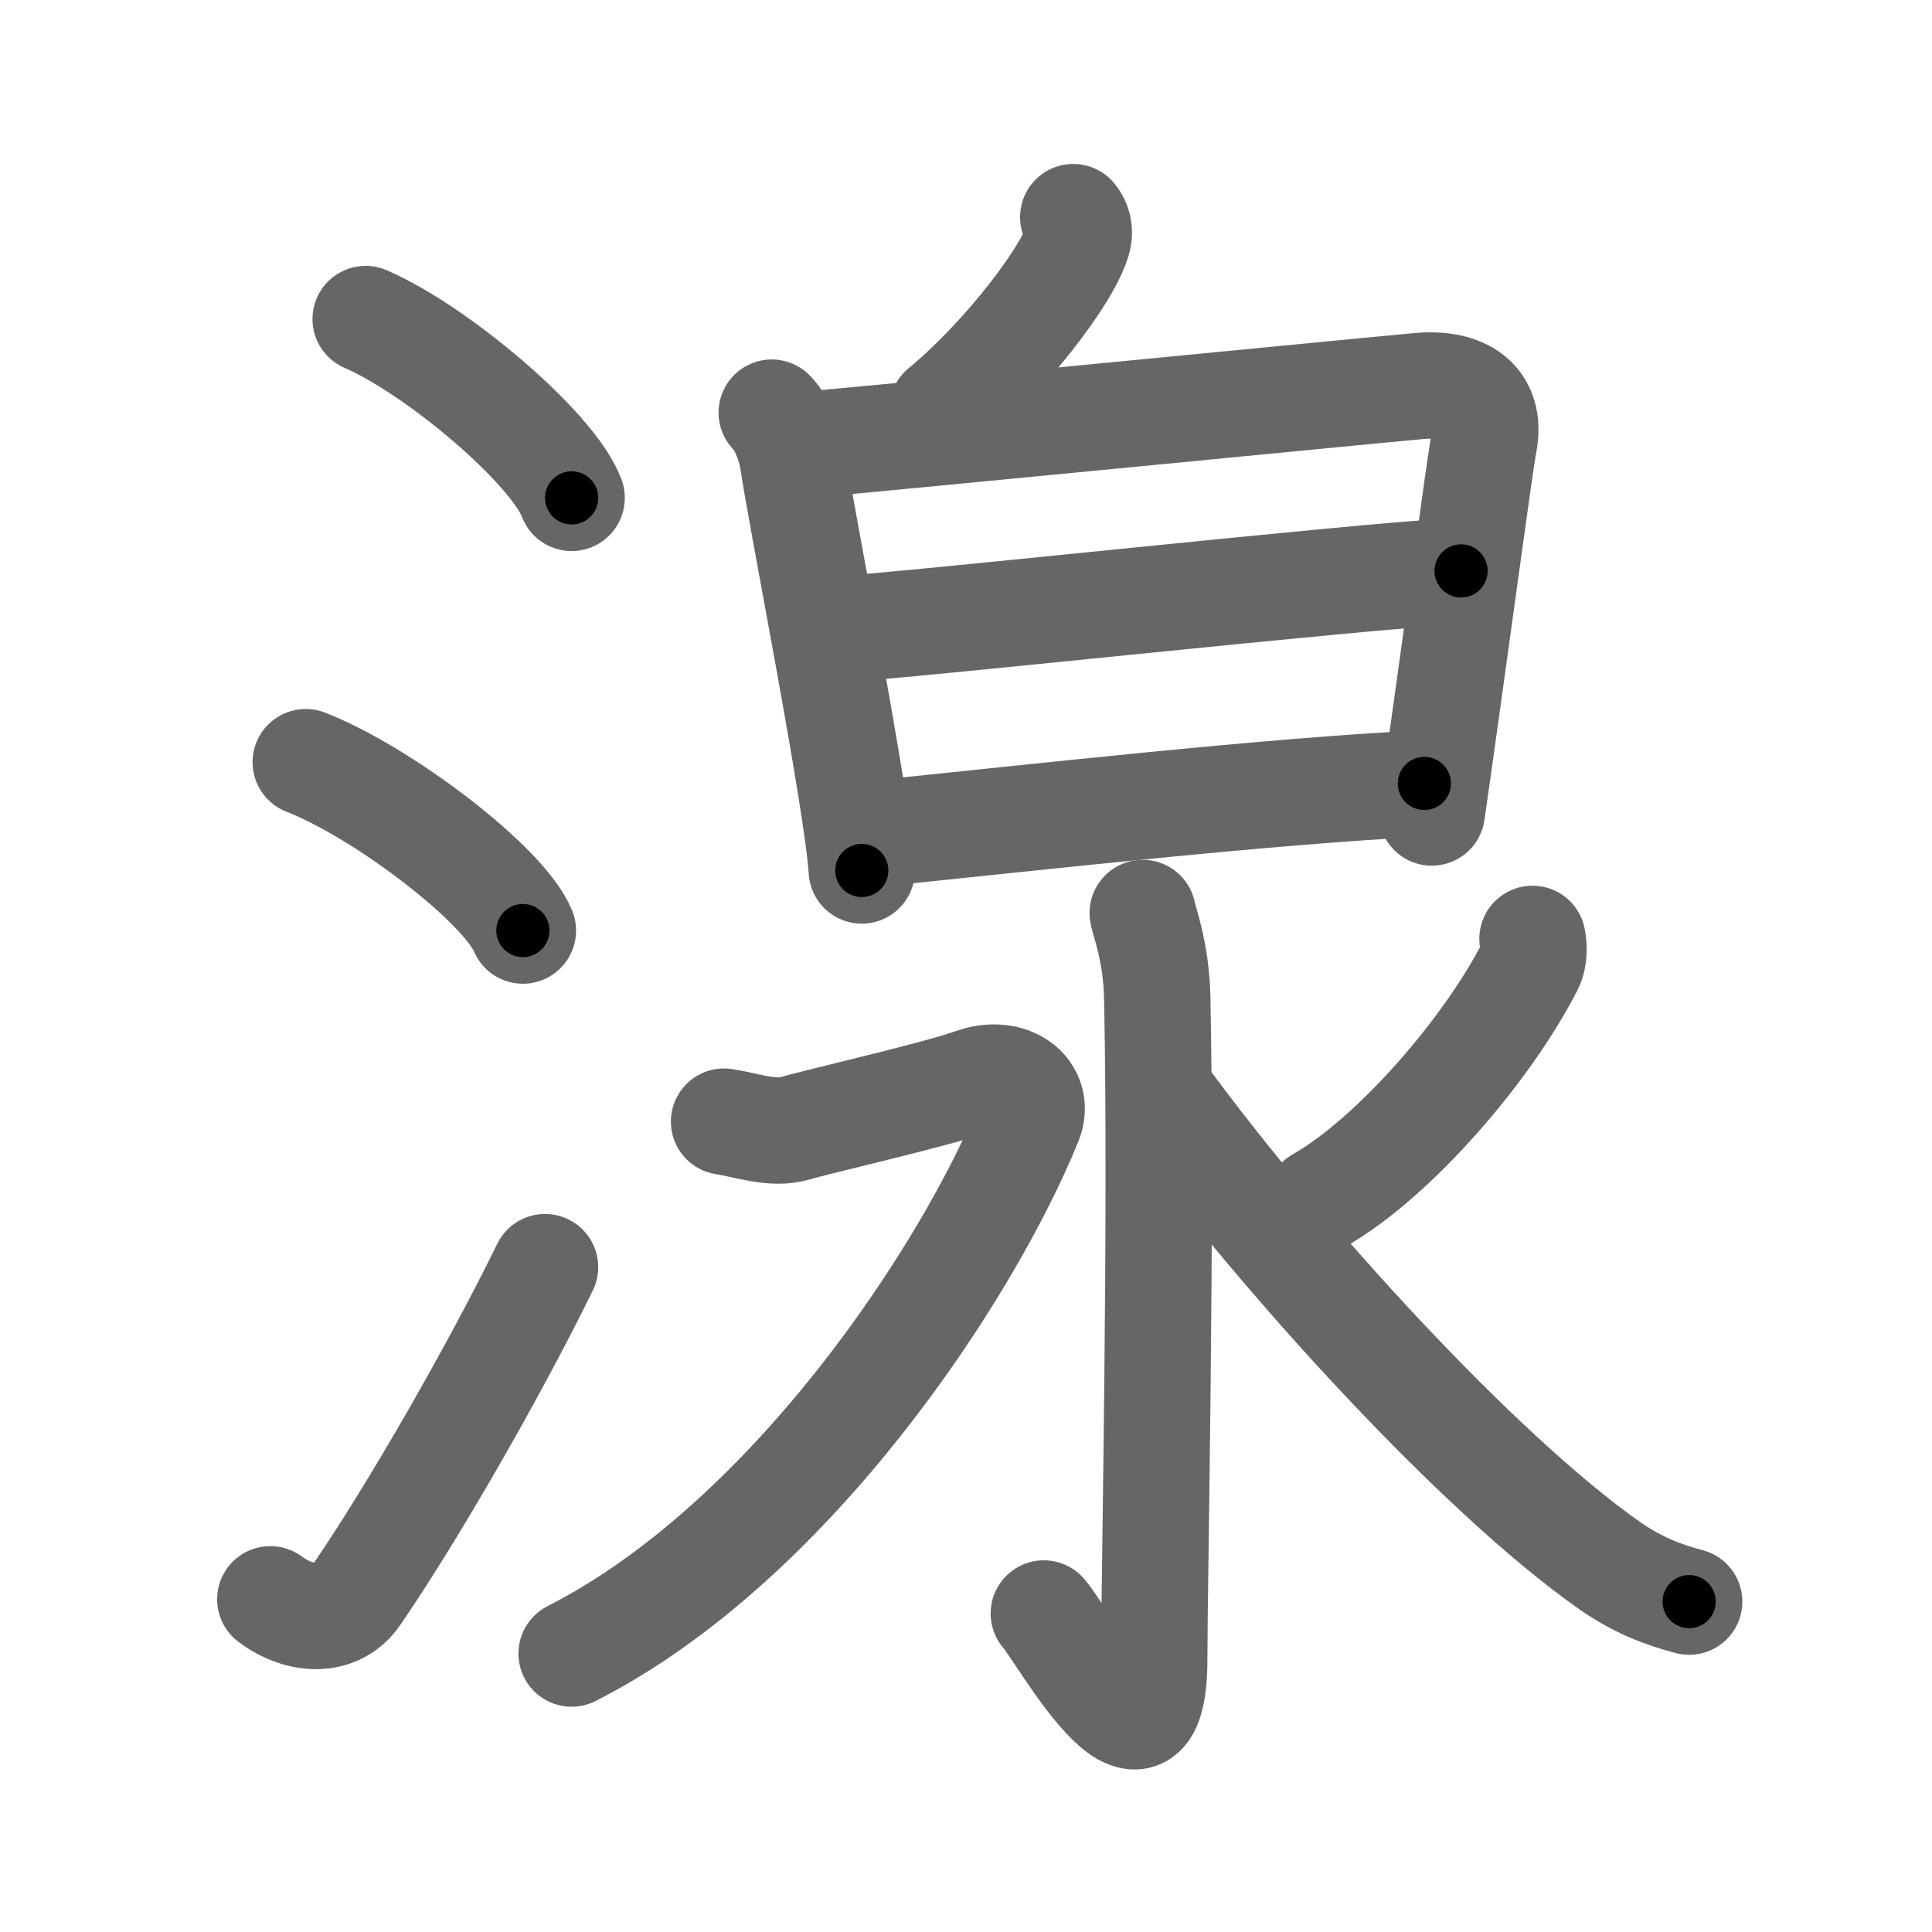 <svg xmlns="http://www.w3.org/2000/svg" width="109" height="109" viewBox="0 0 109 109" id="6e76"><g fill="none" stroke="#666" stroke-width="6" stroke-linecap="round" stroke-linejoin="round"><g><g><path d="M20.63,18c4.1,1.78,10.59,7.32,11.62,10.09" /><path d="M17.25,43c4.32,1.68,11.17,6.89,12.25,9.5" /><path d="M15.25,90.23c1.71,1.27,3.78,1.32,4.86-0.25c3.14-4.57,7.79-12.66,10.64-18.49" /></g><g><g><g><path d="M60.55,12.25c0.31,0.36,0.36,0.82,0.29,1.15c-0.44,1.97-4.23,6.86-7.67,9.69" /></g><g><path d="M43.54,23.28c0.59,0.58,1.07,1.86,1.19,2.66c0.39,2.82,3.65,19.21,3.89,23.17" /><path d="M45.08,25.13c3.34-0.27,31.94-3.08,34.98-3.35c2.54-0.23,4.12,0.87,3.66,3.22c-0.25,1.27-1.6,11.5-2.94,20.84" /><path d="M47.3,35.5c3.84-0.19,29.33-3,35.13-3.29" /><path d="M48.68,47.11c10.1-1.04,23.03-2.49,31.68-2.91" /></g></g><g><path d="M64.47,51.51c0.06,0.42,0.77,2.17,0.82,4.81c0.26,12.68-0.17,32.92-0.17,37.24c0,8.19-5.25-1.45-6.23-2.53" /><path d="M40.85,63.28c1.26,0.19,2.74,0.75,4,0.38c1.26-0.38,7.94-1.9,10.05-2.65c2.11-0.75,3.83,0.58,3.16,2.26C54.62,71.75,44.62,87,32.25,93.29" /><path d="M86.46,52.97c0.07,0.38,0.12,1.02-0.13,1.52c-2.36,4.65-7.64,10.81-11.91,13.24" /><path d="M65.71,61.96c6.62,9.02,17.72,21.19,25.12,26.38c1.56,1.09,3.04,1.65,4.47,2.02" /></g></g></g></g><g fill="none" stroke="#000" stroke-width="3" stroke-linecap="round" stroke-linejoin="round"><path d="M20.63,18c4.1,1.78,10.59,7.32,11.62,10.09" stroke-dasharray="15.612" stroke-dashoffset="15.612"><animate attributeName="stroke-dashoffset" values="15.612;15.612;0" dur="0.156s" fill="freeze" begin="0s;6e76.click" /></path><path d="M17.25,43c4.32,1.68,11.17,6.89,12.25,9.5" stroke-dasharray="15.719" stroke-dashoffset="15.719"><animate attributeName="stroke-dashoffset" values="15.719" fill="freeze" begin="6e76.click" /><animate attributeName="stroke-dashoffset" values="15.719;15.719;0" keyTimes="0;0.498;1" dur="0.313s" fill="freeze" begin="0s;6e76.click" /></path><path d="M15.25,90.23c1.71,1.27,3.78,1.32,4.86-0.25c3.14-4.57,7.79-12.66,10.64-18.49" stroke-dasharray="26.823" stroke-dashoffset="26.823"><animate attributeName="stroke-dashoffset" values="26.823" fill="freeze" begin="6e76.click" /><animate attributeName="stroke-dashoffset" values="26.823;26.823;0" keyTimes="0;0.539;1" dur="0.581s" fill="freeze" begin="0s;6e76.click" /></path><path d="M60.55,12.25c0.31,0.36,0.36,0.82,0.29,1.15c-0.44,1.97-4.23,6.86-7.67,9.69" stroke-dasharray="13.707" stroke-dashoffset="13.707"><animate attributeName="stroke-dashoffset" values="13.707" fill="freeze" begin="6e76.click" /><animate attributeName="stroke-dashoffset" values="13.707;13.707;0" keyTimes="0;0.809;1" dur="0.718s" fill="freeze" begin="0s;6e76.click" /></path><path d="M43.54,23.28c0.59,0.58,1.07,1.86,1.19,2.66c0.39,2.82,3.65,19.21,3.89,23.17" stroke-dasharray="26.453" stroke-dashoffset="26.453"><animate attributeName="stroke-dashoffset" values="26.453" fill="freeze" begin="6e76.click" /><animate attributeName="stroke-dashoffset" values="26.453;26.453;0" keyTimes="0;0.73;1" dur="0.983s" fill="freeze" begin="0s;6e76.click" /></path><path d="M45.08,25.13c3.34-0.27,31.94-3.08,34.98-3.35c2.54-0.23,4.12,0.87,3.66,3.22c-0.25,1.27-1.6,11.5-2.94,20.84" stroke-dasharray="62.102" stroke-dashoffset="62.102"><animate attributeName="stroke-dashoffset" values="62.102" fill="freeze" begin="6e76.click" /><animate attributeName="stroke-dashoffset" values="62.102;62.102;0" keyTimes="0;0.678;1" dur="1.45s" fill="freeze" begin="0s;6e76.click" /></path><path d="M47.3,35.5c3.84-0.19,29.33-3,35.13-3.29" stroke-dasharray="35.286" stroke-dashoffset="35.286"><animate attributeName="stroke-dashoffset" values="35.286" fill="freeze" begin="6e76.click" /><animate attributeName="stroke-dashoffset" values="35.286;35.286;0" keyTimes="0;0.804;1" dur="1.803s" fill="freeze" begin="0s;6e76.click" /></path><path d="M48.68,47.11c10.1-1.04,23.03-2.49,31.68-2.91" stroke-dasharray="31.818" stroke-dashoffset="31.818"><animate attributeName="stroke-dashoffset" values="31.818" fill="freeze" begin="6e76.click" /><animate attributeName="stroke-dashoffset" values="31.818;31.818;0" keyTimes="0;0.85;1" dur="2.121s" fill="freeze" begin="0s;6e76.click" /></path><path d="M64.47,51.51c0.06,0.42,0.77,2.17,0.82,4.81c0.26,12.68-0.17,32.92-0.17,37.24c0,8.19-5.25-1.45-6.23-2.53" stroke-dasharray="53.752" stroke-dashoffset="53.752"><animate attributeName="stroke-dashoffset" values="53.752" fill="freeze" begin="6e76.click" /><animate attributeName="stroke-dashoffset" values="53.752;53.752;0" keyTimes="0;0.798;1" dur="2.659s" fill="freeze" begin="0s;6e76.click" /></path><path d="M40.85,63.28c1.26,0.19,2.74,0.75,4,0.38c1.26-0.38,7.94-1.9,10.05-2.65c2.11-0.75,3.83,0.58,3.16,2.26C54.62,71.75,44.62,87,32.25,93.29" stroke-dasharray="59.761" stroke-dashoffset="59.761"><animate attributeName="stroke-dashoffset" values="59.761" fill="freeze" begin="6e76.click" /><animate attributeName="stroke-dashoffset" values="59.761;59.761;0" keyTimes="0;0.816;1" dur="3.257s" fill="freeze" begin="0s;6e76.click" /></path><path d="M86.46,52.97c0.07,0.38,0.12,1.02-0.13,1.52c-2.36,4.65-7.64,10.81-11.91,13.24" stroke-dasharray="19.552" stroke-dashoffset="19.552"><animate attributeName="stroke-dashoffset" values="19.552" fill="freeze" begin="6e76.click" /><animate attributeName="stroke-dashoffset" values="19.552;19.552;0" keyTimes="0;0.943;1" dur="3.453s" fill="freeze" begin="0s;6e76.click" /></path><path d="M65.71,61.96c6.62,9.02,17.72,21.19,25.12,26.38c1.56,1.09,3.04,1.65,4.47,2.02" stroke-dasharray="41.478" stroke-dashoffset="41.478"><animate attributeName="stroke-dashoffset" values="41.478" fill="freeze" begin="6e76.click" /><animate attributeName="stroke-dashoffset" values="41.478;41.478;0" keyTimes="0;0.893;1" dur="3.868s" fill="freeze" begin="0s;6e76.click" /></path></g></svg>